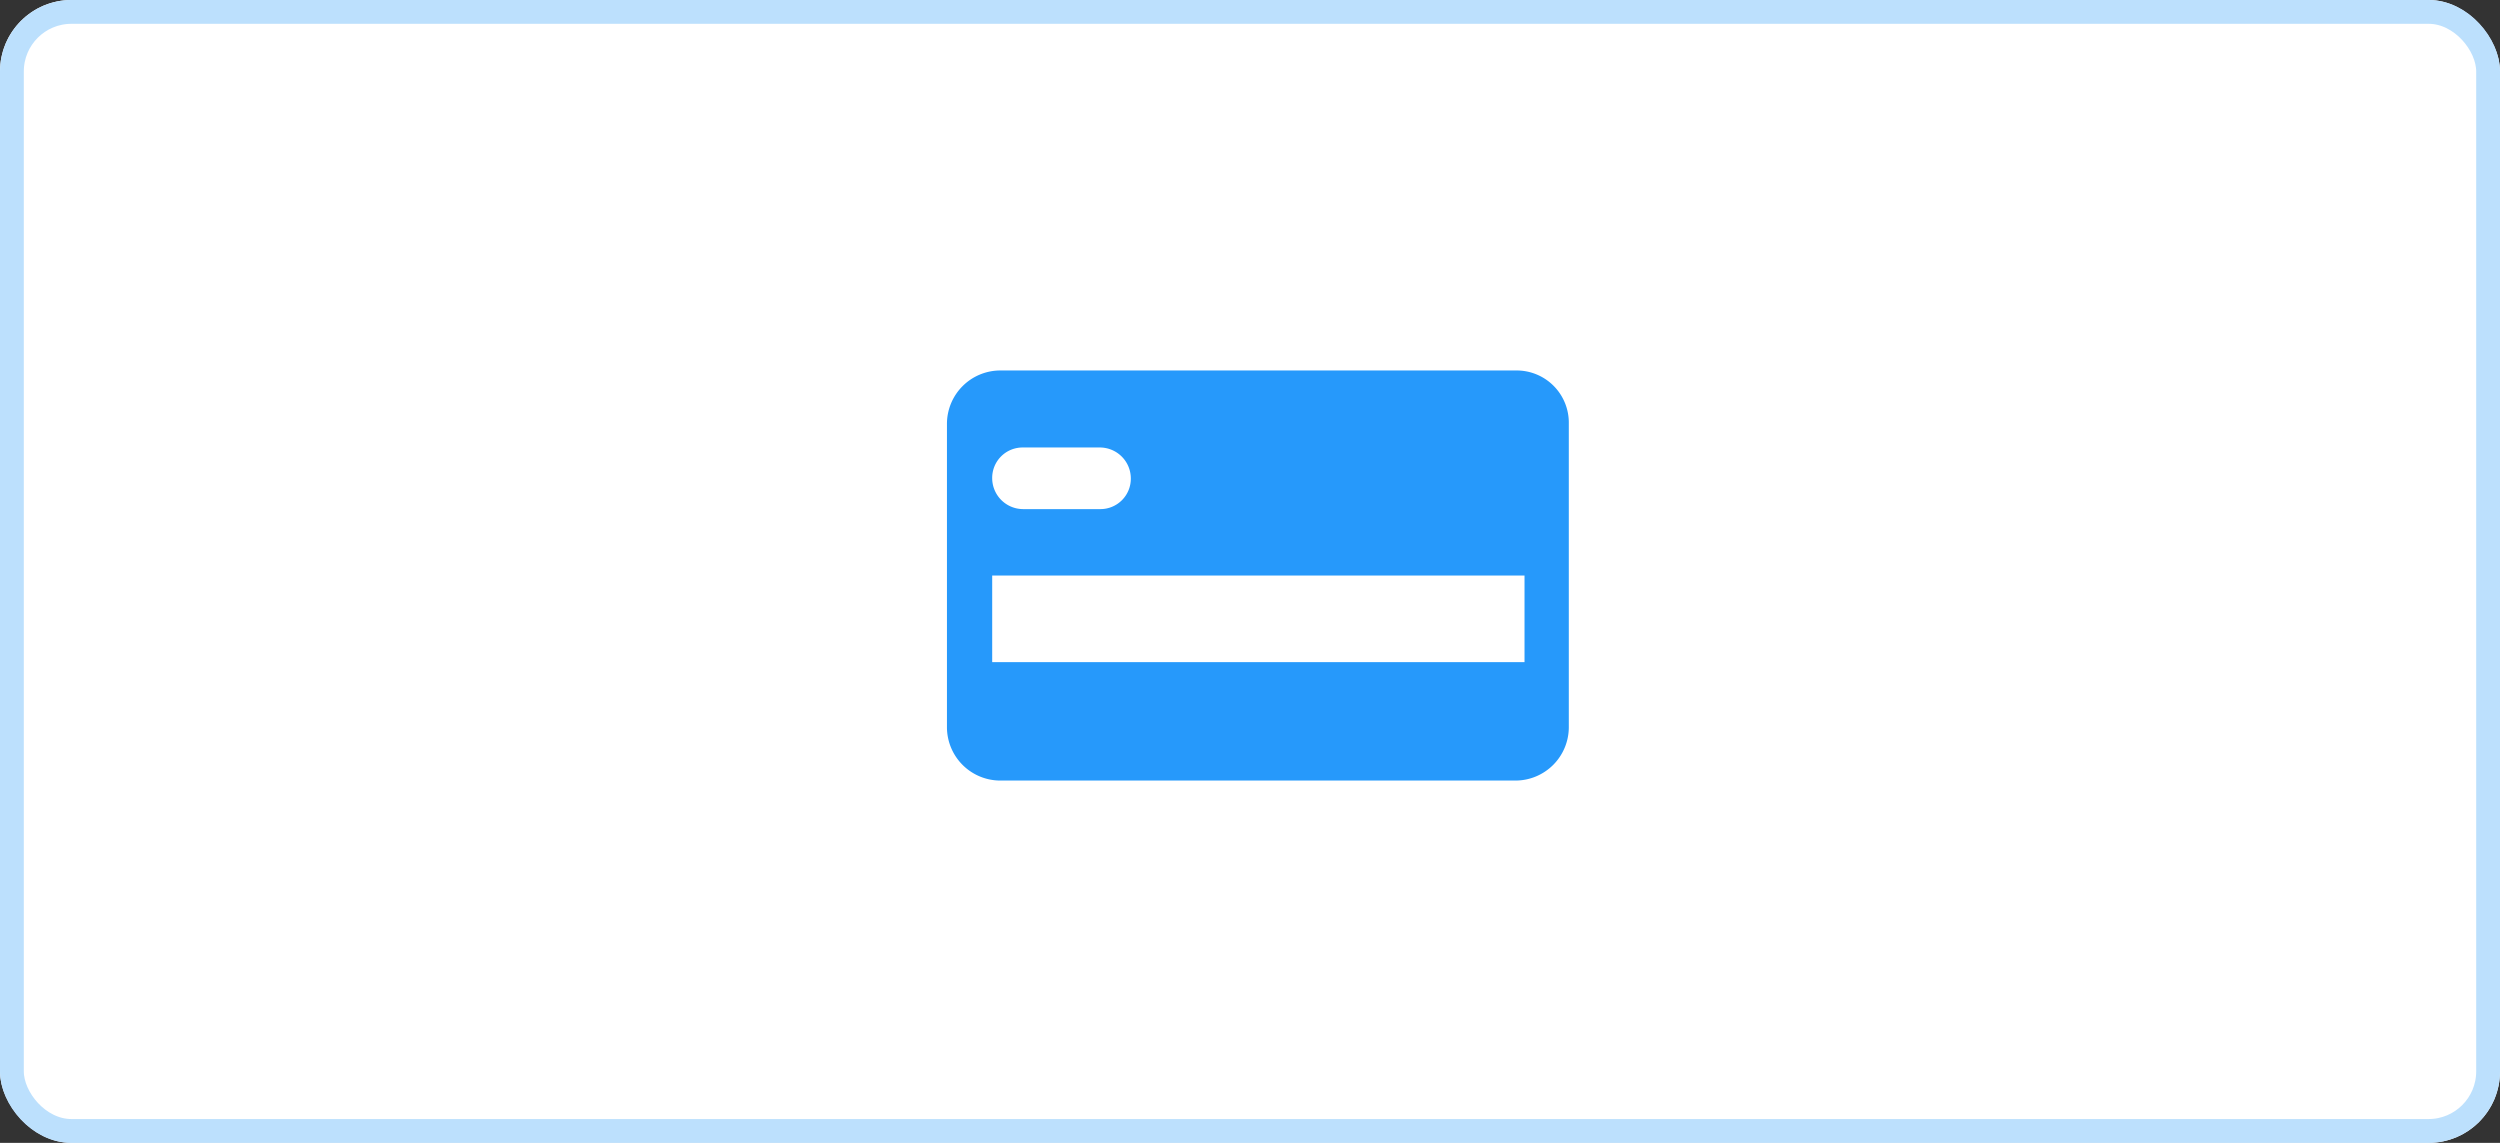 <svg xmlns="http://www.w3.org/2000/svg" width="210" height="96" viewBox="0 0 210 96">
  <rect x="0" y="0" width="210" height="96" fill="#333333" stroke="none"/>
  <g id="Payment_1" data-name="Payment 1" transform="translate(0 -0.411)">
    <g id="Rectangle_723" data-name="Rectangle 723" transform="translate(0 0.411)" fill="#fff" stroke="#bce0fd" stroke-width="2">
      <rect width="210" height="96" rx="6" stroke="none"/>
      <rect x="1" y="1" width="208" height="94" rx="5" fill="none"/>
    </g>
    <path id="Path_217" data-name="Path 217" d="M47.788,0H4.447A4.487,4.487,0,0,0,0,4.447V30a4.487,4.487,0,0,0,4.447,4.447H47.788A4.487,4.487,0,0,0,52.236,30V4.447A4.384,4.384,0,0,0,47.788,0ZM6.388,6.469h6.469a2.605,2.605,0,0,1,2.588,2.588,2.554,2.554,0,0,1-2.588,2.588H6.388A2.605,2.605,0,0,1,3.8,9.056,2.554,2.554,0,0,1,6.388,6.469ZM48.516,24.5H3.8V17.223H48.516Z" transform="translate(79.544 31.531)" fill="#2699fb"/>
  </g>
</svg>
